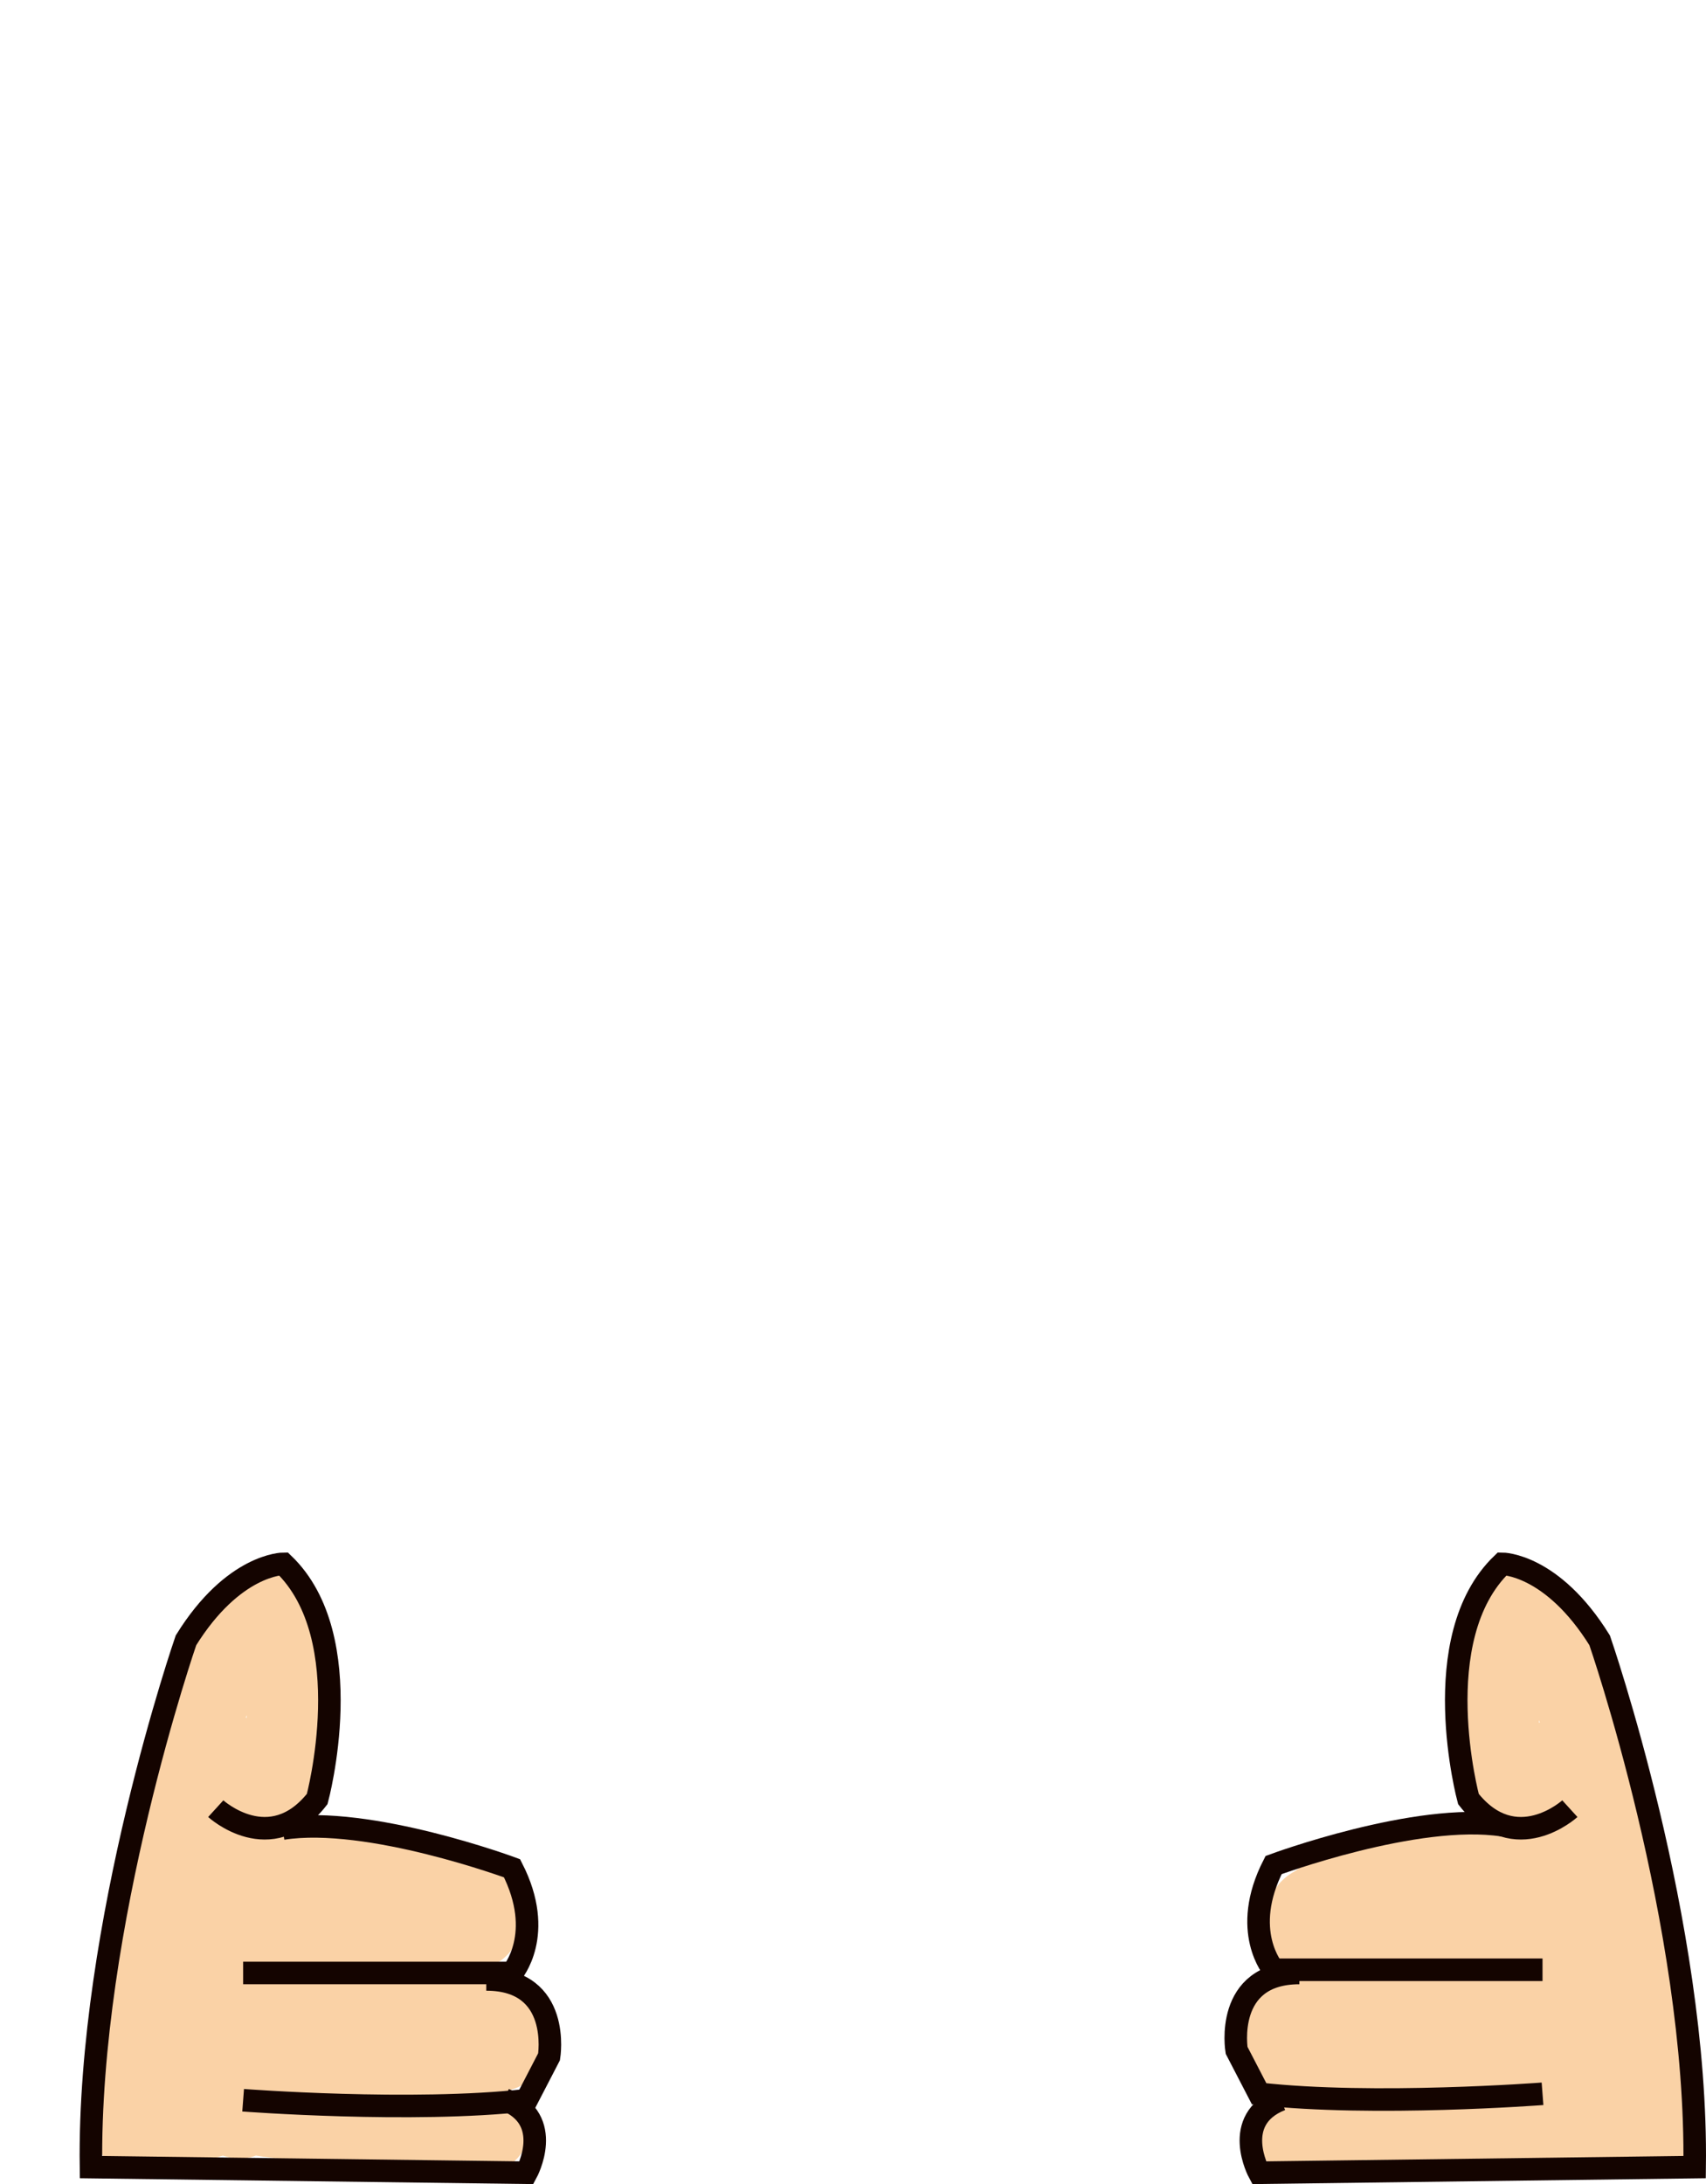 <svg xmlns="http://www.w3.org/2000/svg" viewBox="0 0 1059.53 1355.83">
    <title>basic-body-1-120</title>
    <g id="Layer_2" data-name="Layer 2">
        <g xmlns="http://www.w3.org/2000/svg" id="basic-accessory-1-10">
            <path id="body-color" d="M793.3,1300.62a28,28,0,0,0-9.66,10.1c-6.73,12.18-3.06,27.13,7.72,35.46,13.13,10.14,30.63,9.17,46.19,7,6.29-.87,12.47-2.18,18.68-3.48,2.77-.58,5.54-1.15,8.32-1.64,1.49-.26,3-.49,4.48-.74a11.18,11.18,0,0,0,1.77-.47c4.94-.82,10.42-.7,15.25-1,5.47-.34,10.94-.57,16.41-.8,15.84-.66,31.93-1.38,47.65-3.92a28.32,28.32,0,0,0,14,1.59,32.53,32.53,0,0,0,6.52-1.58c8.26,3.07,17.51,3.26,26.53,4.14l30.67,3c13.22,1.29,24.51-12.2,24.5-24.5a744.24,744.24,0,0,0-4.31-79.4,772.65,772.65,0,0,0-28.85-142.7C1006.15,1059,991,1013,958.14,981.13c-13.2-12.8-36-7.14-40.95,10.81a277,277,0,0,0-9.54,96.16c.83,10.15,1.53,20.24,6.84,29.2,4.84,8.18,13.59,13.81,22.91,15.75a24.73,24.73,0,0,0-1.45,2.35c-16-2.07-30.75-1.35-46.76.88-11.75,1.63-23.52,3.54-35.14,5.91-15.55,3.17-36.19,8.64-49.75,19.39a33.75,33.75,0,0,0-10.24,8.23c-5.64,7-9.82,15.33-9.47,24.58a32.81,32.81,0,0,0,14.8,26.63,37.23,37.23,0,0,0,15.71,5.56l-.84.26c-8.71.33-17.24,1.76-25,6.32a32.93,32.93,0,0,0-6.31,4.8c-7.09,5.1-12.58,12-14.48,21.29C764.7,1277.47,775.25,1296.8,793.3,1300.62Zm162.48-232.8c.19.47.38.94.56,1.41l-.54.25C955.8,1068.93,955.79,1068.37,955.78,1067.82Z"
                style="fill:#fad2a6" />
            <path d="M795.58,1303.34c-31.6,12.44-13.6,45.44-13.6,45.44l270.5-3.5c2-151-59-327-59-327-29.5-47.5-60.5-47.5-60.5-47.5-48,46-21,146-21,146,29,37,63,6,63,6"
                style="fill:none;stroke:#140400;stroke-miterlimit:10;stroke-width:14px" />
            <path d="M807,1224.78c-47,0-39,48-39,48l14,27c71,8,176,0,176,0" style="fill:none;stroke:#140400;stroke-miterlimit:10;stroke-width:14px"
            />
            <path d="M933.48,1133.13c-53.5-8.35-142.5,24.65-142.5,24.65-21,41,0,65,0,65H958" style="fill:none;stroke:#140400;stroke-miterlimit:10;stroke-width:14px"
            />
            <path id="body-color-2" data-name="body-color" d="M340.56,1256.25c-1.9-9.29-7.39-16.19-14.48-21.29a33.17,33.17,0,0,0-6.3-4.8c-7.81-4.56-16.34-6-25-6.32l-.84-.26a37.33,37.33,0,0,0,15.71-5.56,32.8,32.8,0,0,0,14.79-26.63c.36-9.25-3.82-17.61-9.46-24.58a34,34,0,0,0-10.24-8.23c-13.57-10.75-34.2-16.22-49.75-19.39-11.62-2.37-23.39-4.28-35.14-5.91-16-2.23-30.79-3-46.76-.88a24.73,24.73,0,0,0-1.45-2.35c9.32-1.94,18.07-7.57,22.91-15.75,5.3-9,6-19,6.84-29.2a277.26,277.26,0,0,0-9.54-96.16c-5-18-27.75-23.61-40.95-10.81C118,1010,102.85,1056,89.79,1098.68A772.62,772.62,0,0,0,61,1241.38a741.63,741.63,0,0,0-4.31,79.4c0,12.3,11.28,25.79,24.5,24.5l30.67-3c9-.88,18.27-1.07,26.53-4.14a32.2,32.2,0,0,0,6.52,1.58,28.27,28.27,0,0,0,14-1.59c15.73,2.54,31.82,3.26,47.65,3.92,5.48.23,10.95.46,16.42.8,4.82.3,10.3.18,15.25,1a11,11,0,0,0,1.76.47c1.5.25,3,.48,4.48.74,2.79.49,5.56,1.06,8.33,1.64,6.21,1.3,12.39,2.61,18.67,3.48,15.57,2.15,33.07,3.12,46.19-7,10.79-8.33,14.46-23.28,7.73-35.46a28,28,0,0,0-9.66-10.1C333.75,1293.8,344.29,1274.47,340.56,1256.25ZM153.19,1066.48l-.54-.25.57-1.41Z"
                style="fill:#fad2a6" />
            <path d="M313.42,1303.34C345,1315.78,327,1348.78,327,1348.78l-270.5-3.5c-2-151,59-327,59-327,29.5-47.5,60.5-47.5,60.5-47.5,48,46,21,146,21,146-29,37-63,6-63,6"
                style="fill:none;stroke:#140400;stroke-miterlimit:10;stroke-width:14px" />
            <path d="M302,1228.78c47,0,39,48,39,48l-14,27c-71,8-176,0-176,0" style="fill:none;stroke:#140400;stroke-miterlimit:10;stroke-width:14px"
            />
            <path d="M175.51,1135.13c53.5-8.35,142.5,24.65,142.5,24.65,21,41,0,65,0,65H151" style="fill:none;stroke:#140400;stroke-miterlimit:10;stroke-width:14px"
            />
        </g>
    </g>
</svg>